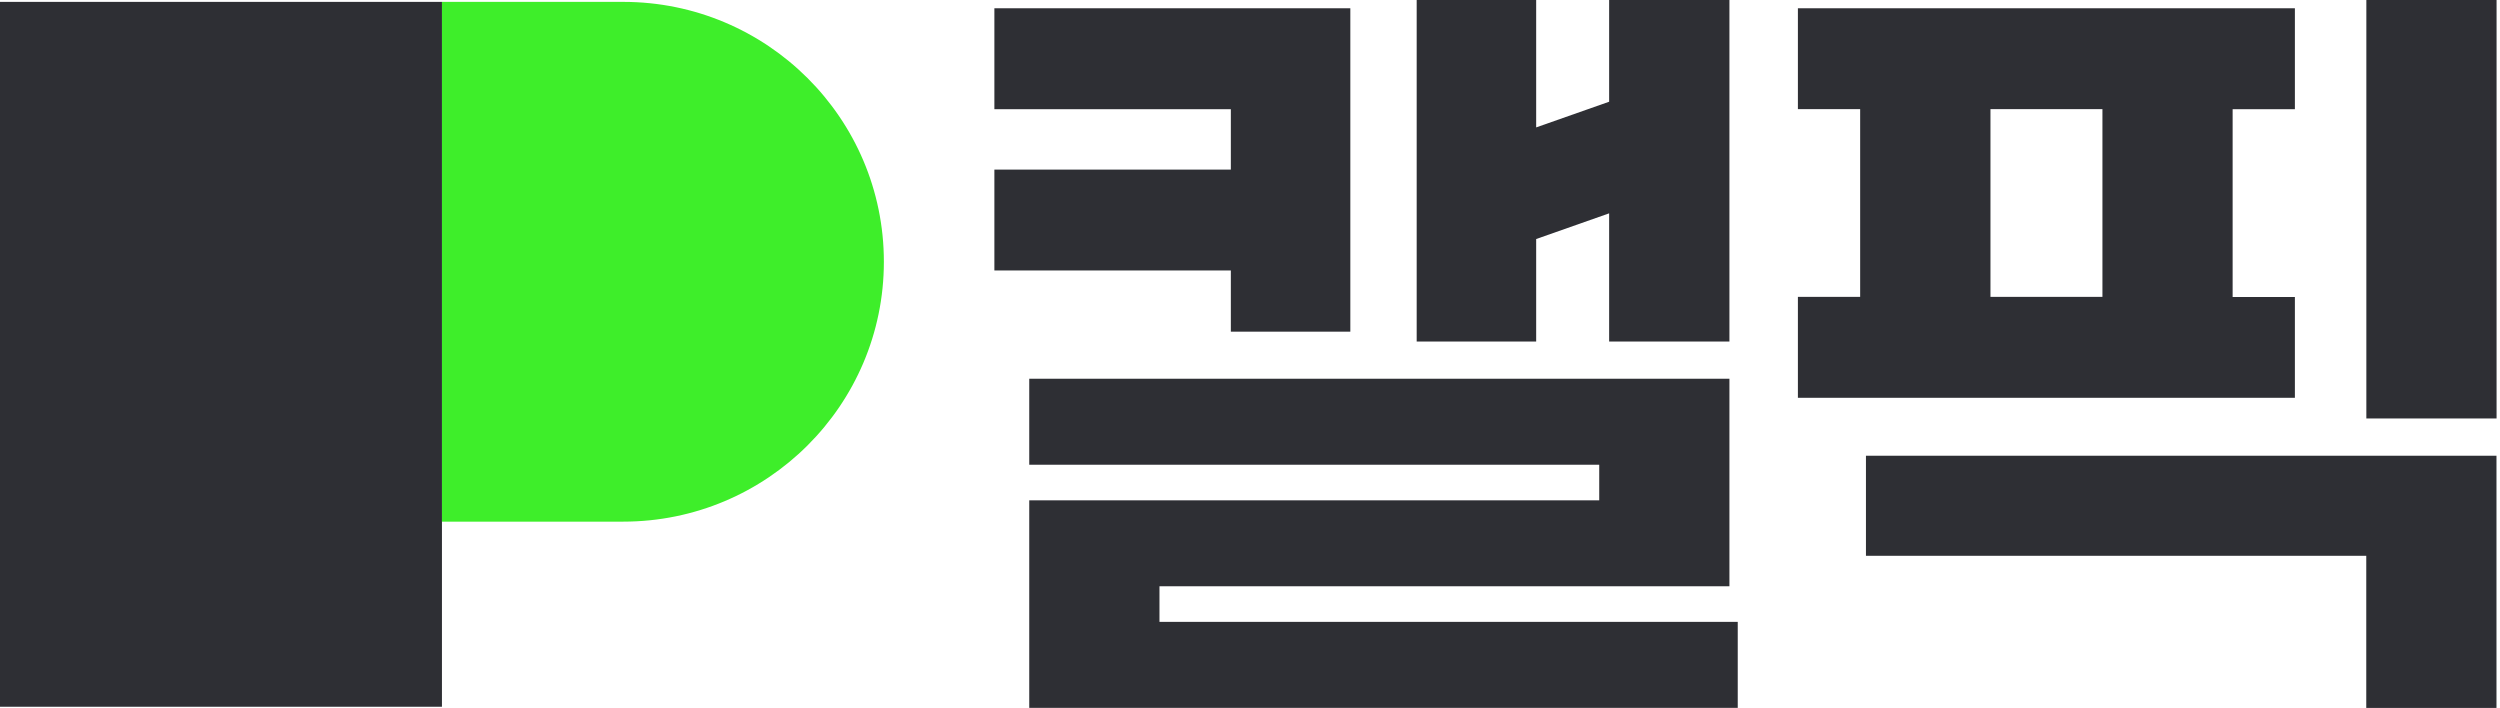 <svg width="113" height="32" viewBox="0 0 113 32" fill="none" xmlns="http://www.w3.org/2000/svg">
<g clip-path="url(#clip0_28_445)">
<path d="M19.976 0.085H28.168C34.669 0.085 39.951 5.346 39.951 11.832C39.951 18.312 34.673 23.578 28.168 23.578H19.976V0.085Z" fill="#3EEE2A"/>
<path d="M19.976 0.085H0V31.945H19.976V0.085Z" fill="#2E2F34"/>
<path d="M55.634 7.665V4.937H44.946V0.375H61.035V14.991H55.634V12.226H44.946V7.665H55.634ZM72.285 22.614V21.007H46.522V17.118H78.17V26.499H52.408V28.107H78.546V31.995H46.522V22.614H72.285ZM64.034 15.438V0H69.435V5.759L72.733 4.598V0H78.17V15.438H72.733V9.643L69.435 10.804V15.438H64.034Z" fill="#2E2F34"/>
<path d="M103.729 17.98H81.265V13.419H84.079V4.932H81.265V0.375H103.729V4.937H100.915V13.423H103.729V17.985V17.98ZM106.955 32V25.121H84.341V20.6H112.841V32H106.955ZM89.969 13.419H95.03V4.932H89.969V13.419ZM112.845 0V18.916H106.959V0H112.845Z" fill="#2E2F34"/>
</g>
<defs>
<clipPath id="clip0_28_445">
<rect width="113" height="32" fill="white"/>
</clipPath>
</defs>
</svg>
